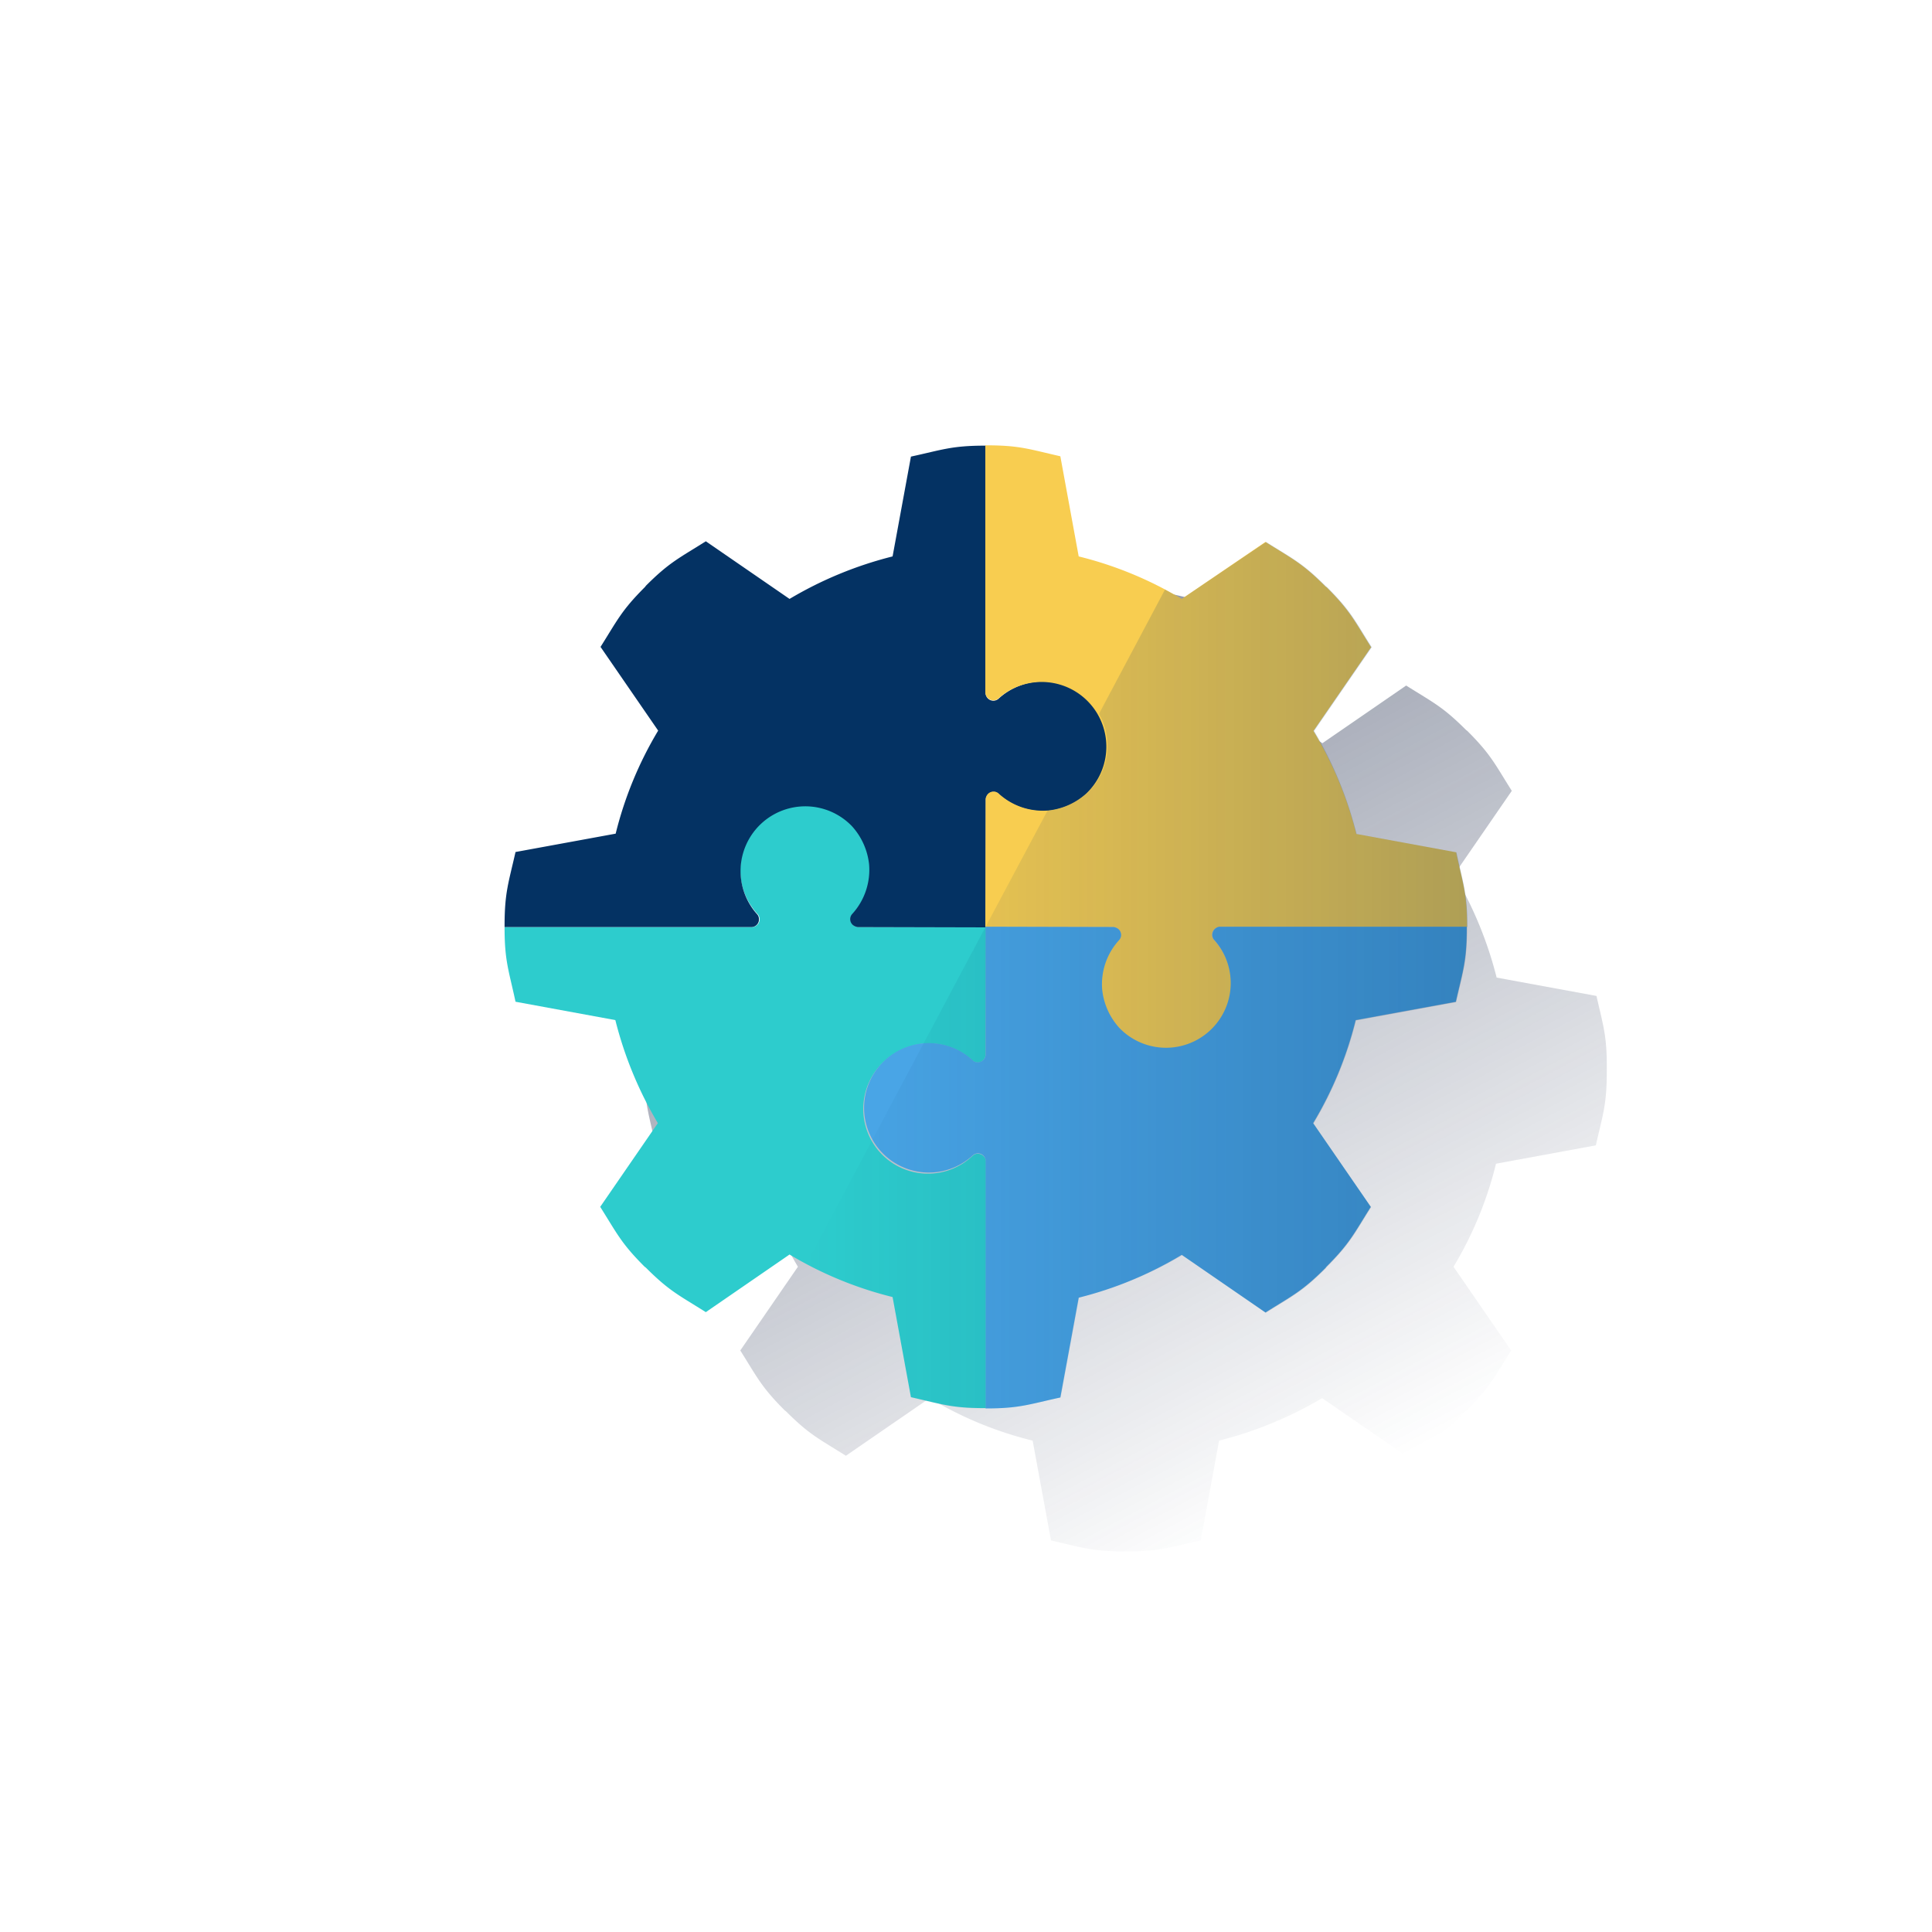<svg xmlns="http://www.w3.org/2000/svg" xmlns:xlink="http://www.w3.org/1999/xlink" viewBox="0 0 600 600"><defs><style>.cls-1{fill:none;}.cls-2{fill:url(#Degradado_sin_nombre_14);}.cls-3{fill:#2dcccd;}.cls-4{fill:#043263;}.cls-5{fill:#f8cd50;}.cls-6{fill:#49a5e6;}.cls-7{fill:url(#Degradado_sin_nombre_2);}</style><linearGradient id="Degradado_sin_nombre_14" x1="280.97" y1="935.24" x2="418.43" y2="1193.76" gradientTransform="translate(0 -732)" gradientUnits="userSpaceOnUse"><stop offset="0" stop-color="#192647" stop-opacity="0.5"/><stop offset="1" stop-color="#192647" stop-opacity="0"/></linearGradient><linearGradient id="Degradado_sin_nombre_2" x1="455.7" y1="1034.85" x2="250.4" y2="1034.85" gradientTransform="translate(0 -732)" gradientUnits="userSpaceOnUse"><stop offset="0" stop-color="#043263" stop-opacity="0.3"/><stop offset="1" stop-color="#043263" stop-opacity="0"/></linearGradient></defs><g id="Cuadrados_Blancos" data-name="Cuadrados Blancos"><rect class="cls-1" width="600" height="600"/></g><g id="Capa_15" data-name="Capa 15"><path class="cls-2" d="M495.8,309.3l-31-5.7a120.81,120.81,0,0,0-13.2-32l17.9-26c-5.3-8.4-6.5-11.3-13.8-18.6l-.4-.3c-7.3-7.3-10.2-8.5-18.6-13.8l-26,17.9a115,115,0,0,0-32-13.2l-5.7-31c-9.7-2.2-12.6-3.4-23-3.4h-.5c-10.4,0-13.3,1.3-23,3.4l-5.7,31a120.81,120.81,0,0,0-32,13.2l-26-17.9c-8.4,5.3-11.3,6.5-18.6,13.8l-.4.3c-7.3,7.3-8.5,10.2-13.8,18.6l17.9,26a115,115,0,0,0-13.2,32l-31.1,5.7c-2.2,9.7-3.4,12.6-3.4,22.9v.5c0,10.4,1.3,13.2,3.4,23l31,5.7a119.45,119.45,0,0,0,13.2,32l-17.9,26c5.3,8.4,6.5,11.3,13.8,18.6l.4.3c7.3,7.3,10.2,8.5,18.6,13.8l26-17.9a115,115,0,0,0,32,13.2l5.7,31c9.7,2.2,12.6,3.4,23,3.4h.5c10.4,0,13.3-1.3,23-3.4l5.7-31a120.81,120.81,0,0,0,32-13.2l26,17.9c8.4-5.3,11.3-6.5,18.6-13.8l.3-.3c7.3-7.3,8.5-10.2,13.8-18.6l-17.9-26a115,115,0,0,0,13.2-32l31-5.7c2.2-9.7,3.4-12.6,3.4-22.9v-.5C499.1,321.9,498,319,495.8,309.3Z"/><path class="cls-3" d="M303.7,358.3a2.27,2.27,0,0,0-1.6.6,20.1,20.1,0,1,1-27.3-29.5,20.93,20.93,0,0,1,11.8-5.3h0a20.32,20.32,0,0,1,15.4,5.2,2.38,2.38,0,0,0,3.4-.1,2.93,2.93,0,0,0,.7-1.6l.1-39.7H266.5a2.46,2.46,0,0,1-2.4-2.5,2,2,0,0,1,.7-1.6,20.1,20.1,0,1,0-29.5.1,2.39,2.39,0,0,1-.2,3.4,2.27,2.27,0,0,1-1.6.6H156.7v.2c0,10.4,1.3,13.2,3.4,23l31,5.7a119.45,119.45,0,0,0,13.2,32l-17.9,26c5.3,8.4,6.5,11.3,13.8,18.6l.4.3c7.3,7.3,10.2,8.5,18.6,13.8l26-17.9a116.29,116.29,0,0,0,32,13.2l5.7,31.1c9.7,2.2,12.6,3.4,23,3.4h.3V360.5A2.58,2.58,0,0,0,303.7,358.3Z"/><path class="cls-4" d="M235.7,285.5a2.27,2.27,0,0,0-.6-1.6,20.1,20.1,0,0,1,29.5-27.3,20.93,20.93,0,0,1,5.3,11.8h0a20.32,20.32,0,0,1-5.2,15.4,2.38,2.38,0,0,0,.1,3.4,2.93,2.93,0,0,0,1.6.7l39.7.1V248.3a2.46,2.46,0,0,1,2.5-2.4,2,2,0,0,1,1.6.7,20.1,20.1,0,1,0-.1-29.6,2.39,2.39,0,0,1-3.4-.2,2.27,2.27,0,0,1-.6-1.6V138.4h-.2c-10.4,0-13.3,1.3-23,3.4l-5.7,31a119.45,119.45,0,0,0-32,13.2l-26-17.9c-8.4,5.3-11.3,6.5-18.6,13.8l-.3.4c-7.3,7.3-8.5,10.2-13.8,18.6l17.9,26a116.29,116.29,0,0,0-13.2,32l-31.1,5.7c-2.2,9.7-3.4,12.6-3.4,23v.3h76.8A2.33,2.33,0,0,0,235.7,285.5Z"/><path class="cls-5" d="M308.5,217.5a2.27,2.27,0,0,0,1.6-.6,20.1,20.1,0,0,1,27.3,29.5,20.93,20.93,0,0,1-11.8,5.3h0a20.32,20.32,0,0,1-15.4-5.2,2.38,2.38,0,0,0-3.4.1,2.93,2.93,0,0,0-.7,1.6l-.1,39.7h39.7a2.46,2.46,0,0,1,2.4,2.5,2,2,0,0,1-.7,1.6,20.1,20.1,0,1,0,29.6-.1,2.39,2.39,0,0,1,.2-3.4,2.27,2.27,0,0,1,1.6-.6h76.8v-.2c0-10.4-1.3-13.2-3.4-23l-31-5.7a116.55,116.55,0,0,0-13.3-32l17.9-26c-5.3-8.4-6.5-11.3-13.8-18.6l-.4-.3c-7.3-7.3-10.2-8.5-18.6-13.8L367,186a116.29,116.29,0,0,0-32-13.2l-5.7-31.1c-9.7-2.2-12.6-3.4-23-3.4H306v76.8A2.59,2.59,0,0,0,308.5,217.5Z"/><path class="cls-6" d="M376.5,290.3a2.27,2.27,0,0,0,.6,1.6,20.1,20.1,0,0,1-29.5,27.3,20.93,20.93,0,0,1-5.3-11.8h0a20.32,20.32,0,0,1,5.2-15.4,2.38,2.38,0,0,0-.1-3.4,2.93,2.93,0,0,0-1.6-.7l-39.7-.1v39.7a2.46,2.46,0,0,1-2.5,2.4,2,2,0,0,1-1.6-.7,20.1,20.1,0,1,0,.1,29.6,2.39,2.39,0,0,1,3.4.2,2.27,2.27,0,0,1,.6,1.6v76.8h.2c10.4,0,13.3-1.3,23-3.4l5.7-31a116.55,116.55,0,0,0,32-13.3l26,17.9c8.4-5.3,11.3-6.5,18.6-13.8l.3-.4c7.3-7.3,8.5-10.2,13.8-18.6l-17.9-26a116.29,116.29,0,0,0,13.2-32l31.1-5.7c2.2-9.7,3.4-12.6,3.4-23v-.3H378.7A2.58,2.58,0,0,0,376.5,290.3Z"/><path class="cls-7" d="M455.7,287.9v-.2c0-10.4-1.3-13.2-3.4-23l-31-5.7a119.45,119.45,0,0,0-13.2-32L426,201c-5.3-8.4-6.5-11.3-13.8-18.6l-.4-.3c-7.3-7.3-10.2-8.5-18.6-13.8L367,186c-1.7-1-3.5-2-5.2-2.9l-20.5,38.6a20,20,0,0,1-7.6,27.4,19.18,19.18,0,0,1-8.1,2.5h-.2l-19.3,36.2L250.4,392.6a117.84,117.84,0,0,0,26.8,10.3l5.7,31.1c9.7,2.2,12.6,3.4,23,3.4h.5c10.4,0,13.3-1.3,23-3.4l5.7-31a119.45,119.45,0,0,0,32-13.2l26,17.9c8.4-5.3,11.3-6.5,18.6-13.8l.3-.4c7.3-7.3,8.5-10.2,13.8-18.6l-17.9-26a116.29,116.29,0,0,0,13.2-32l31.1-5.7c2.2-9.7,3.4-12.6,3.4-23v-.3Z"/></g></svg>